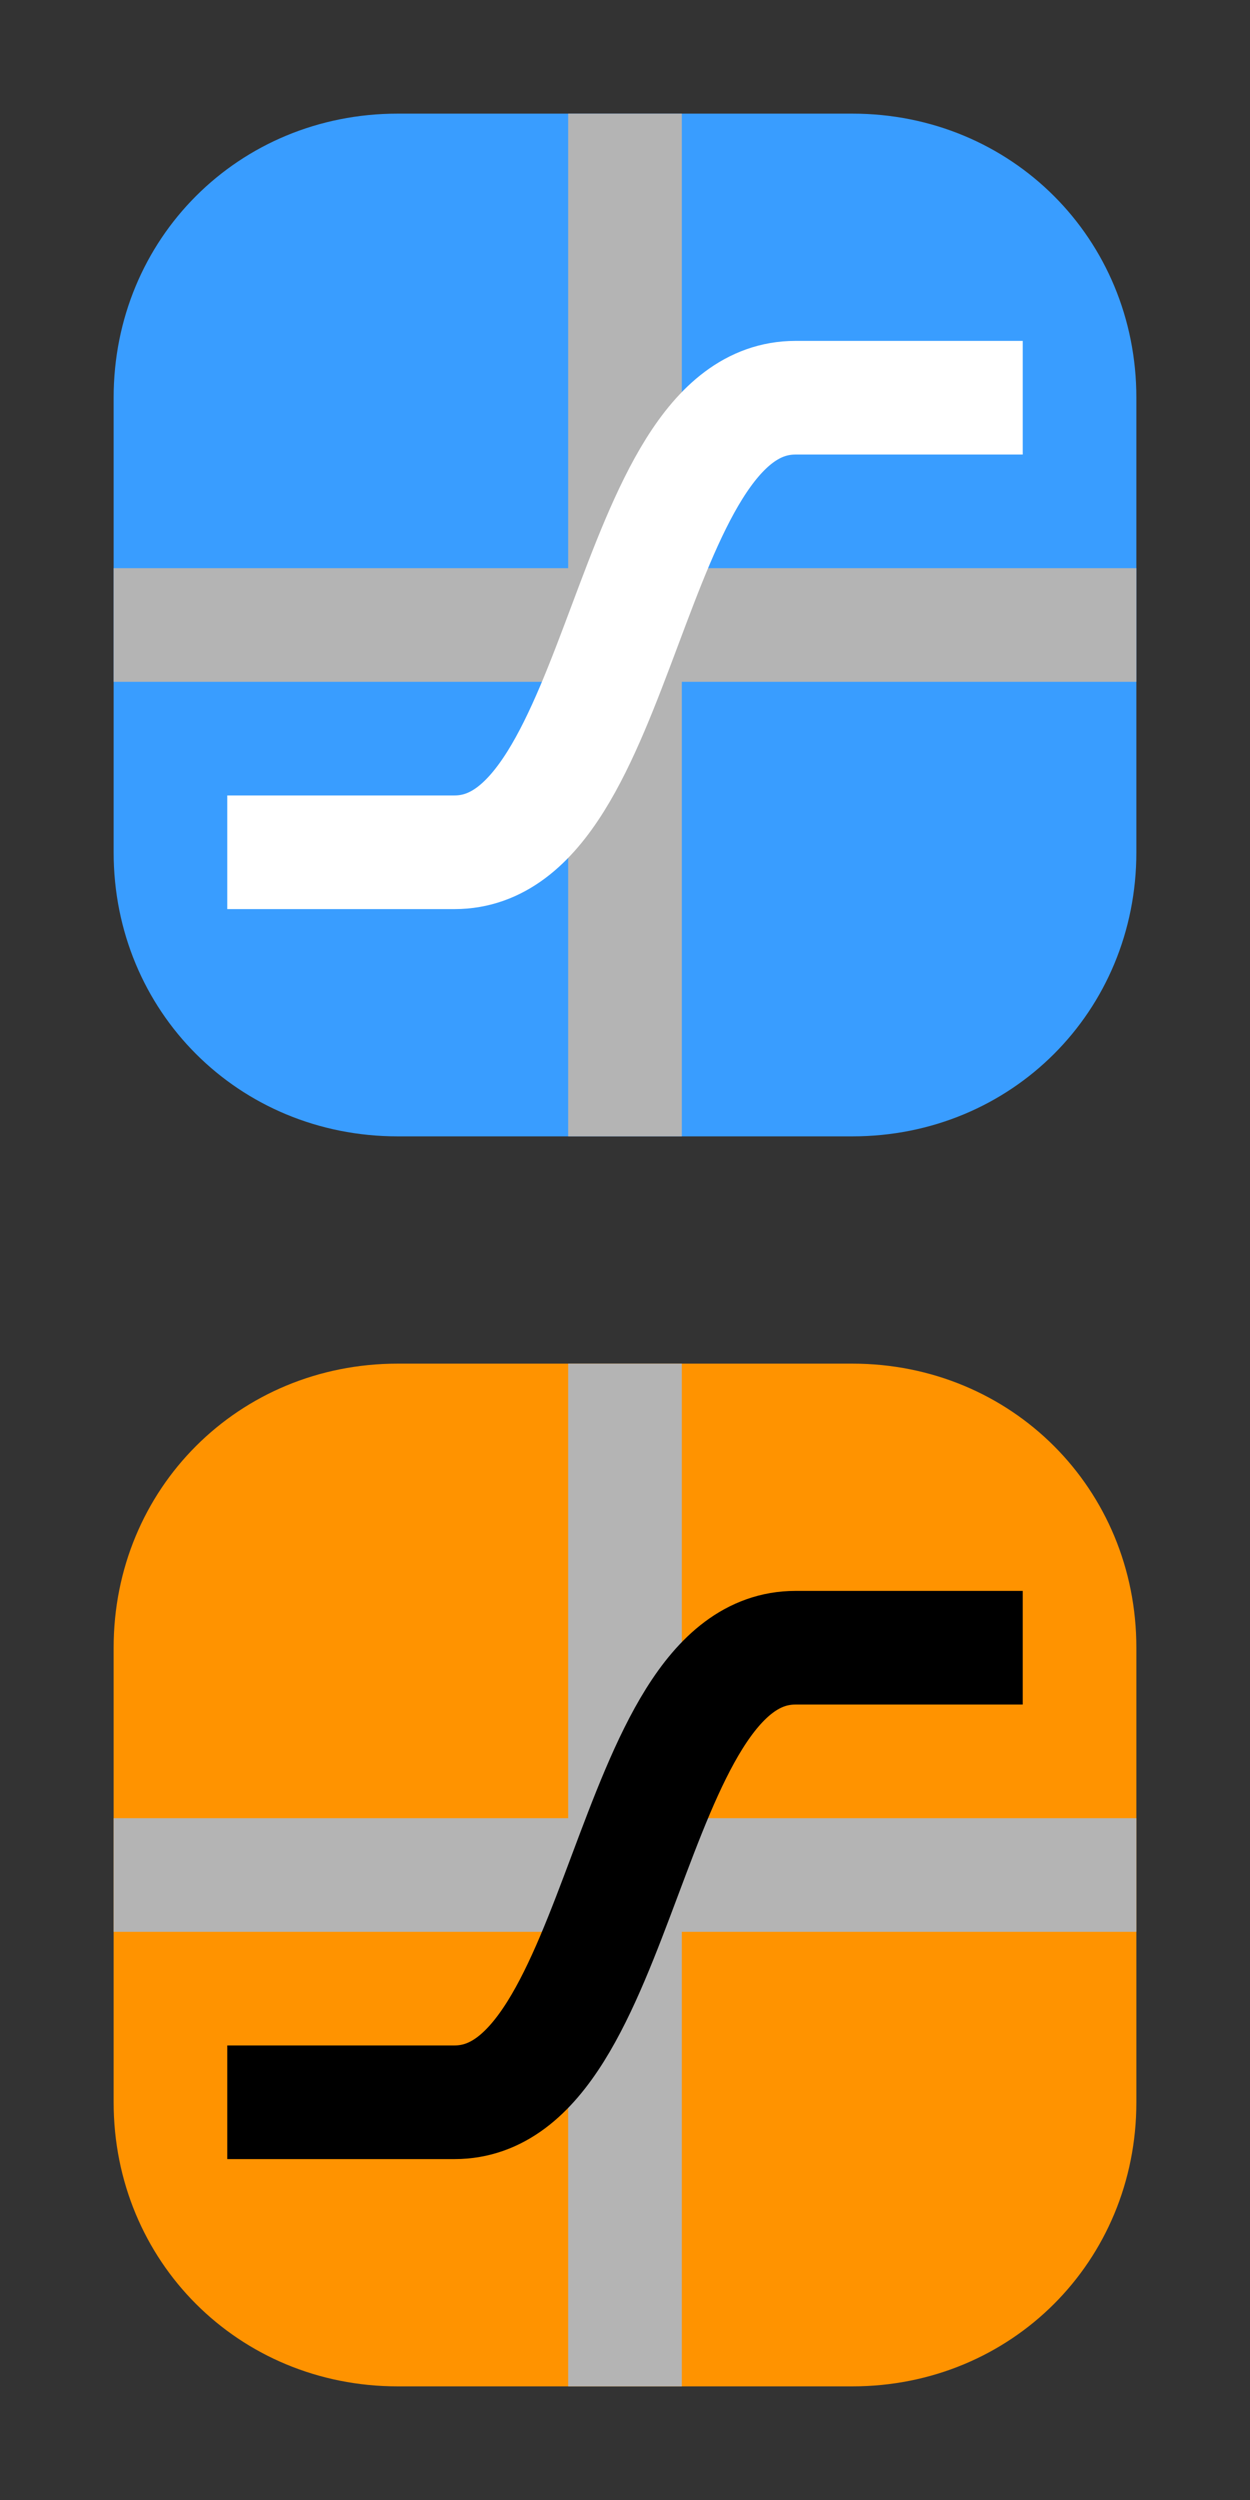 <?xml version="1.0" encoding="utf-8"?>
<!-- Generator: Adobe Illustrator 22.0.0, SVG Export Plug-In . SVG Version: 6.00 Build 0)  -->
<svg version="1.1" id="Layer_1" xmlns="http://www.w3.org/2000/svg" xmlns:xlink="http://www.w3.org/1999/xlink" x="0px" y="0px"
	 width="11px" height="22px" viewBox="0 0 11 22" style="enable-background:new 0 0 11 22;" xml:space="preserve">
<rect x="0" y="0" width="11" height="22" fill="#333333" stroke="none"/>
<style type="text/css">
	.st0{fill:#399DFF;}
	.st1{fill:#B4B4B4;}
	.st2{fill:none;stroke:#FFFFFF;}
	.st3{fill:#FF9300;}
	.st4{fill:none;stroke:#000000;}
</style>
<path class="st0" d="M1,3.5C1,2.1,2.1,1,3.5,1h4C8.9,1,10,2.1,10,3.5v4C10,8.9,8.9,10,7.5,10h-4C2.1,10,1,8.9,1,7.5V3.5z"/>
<path class="st1" d="M5,10V1h1v9H5z"/>
<path class="st1" d="M1,5h9v1H1V5z"/>
<path class="st2" d="M9,3.5c-1.3,0-2,0-2,0c-1.5,0-1.5,4-3,4c0,0-0.7,0-2,0"/>
<path class="st3" d="M1,14.5C1,13.1,2.1,12,3.5,12h4c1.4,0,2.5,1.1,2.5,2.5v4c0,1.4-1.1,2.5-2.5,2.5h-4C2.1,21,1,19.9,1,18.5V14.5z"
	/>
<path class="st1" d="M5,21v-9h1v9H5z"/>
<path class="st1" d="M1,16h9v1H1V16z"/>
<path class="st4" d="M9,14.5c-1.3,0-2,0-2,0c-1.5,0-1.5,4-3,4c0,0-0.7,0-2,0"/>
</svg>
